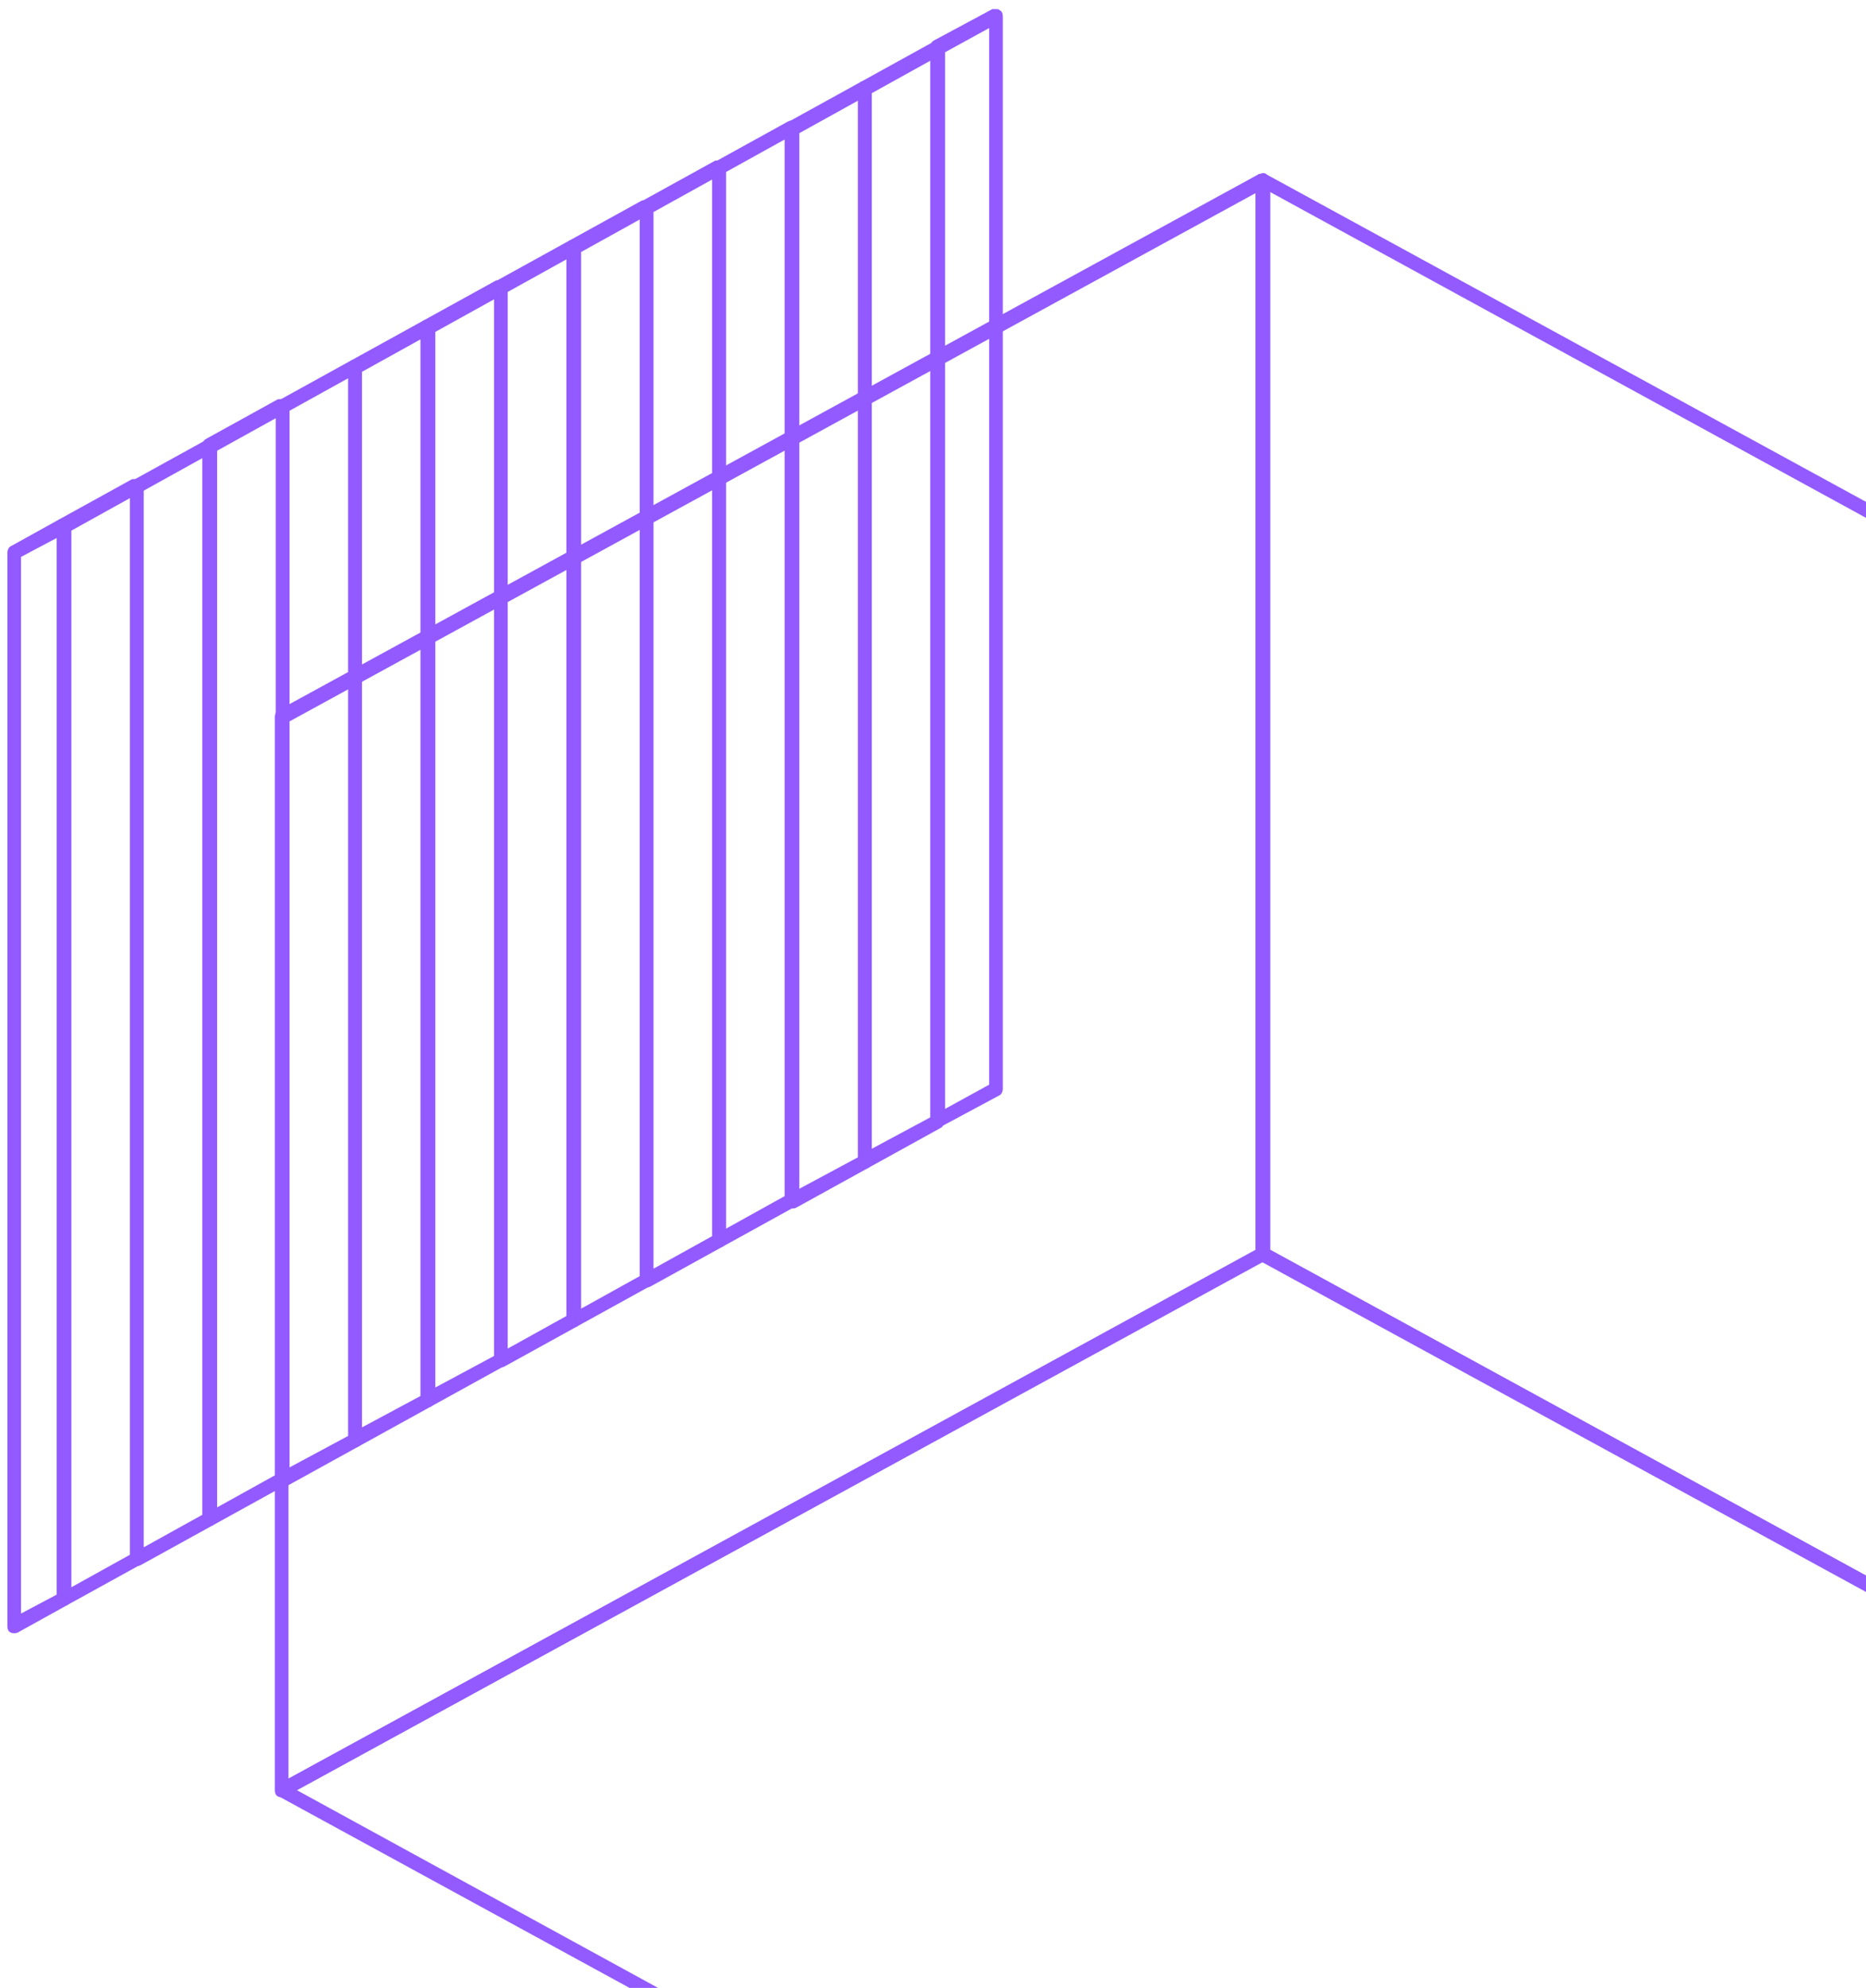 <svg width="139" height="148" viewBox="0 0 139 148" fill="none" xmlns="http://www.w3.org/2000/svg">
<g clip-path="url(#clip0_552_188408)">
<path d="M94.076 12.891C94.154 12.891 94.232 12.891 94.311 12.969L167.444 52.89C167.601 53.046 167.679 53.203 167.679 53.359L167.679 133.279C167.679 133.436 167.601 133.67 167.444 133.749C167.288 133.827 167.054 133.827 166.897 133.749L93.764 93.828C93.607 93.75 93.529 93.593 93.529 93.358L93.529 13.439C93.529 13.282 93.607 13.047 93.764 12.969C93.842 12.969 93.998 12.891 94.076 12.891ZM166.663 53.672L94.623 14.3L94.623 93.045L166.663 132.418L166.663 53.672Z" fill="#925AFF"/>
<path d="M94.076 92.81C94.154 92.81 94.233 92.81 94.311 92.889L167.366 132.809C167.601 132.888 167.679 133.122 167.679 133.279C167.679 133.436 167.601 133.67 167.444 133.749L94.389 173.669C94.233 173.748 94.076 173.748 93.92 173.669L20.786 133.749C20.63 133.67 20.552 133.514 20.552 133.279C20.552 133.122 20.63 132.888 20.786 132.809L93.92 92.889C93.92 92.81 93.998 92.81 94.076 92.81ZM166.038 133.279L94.076 93.906L22.114 133.279L94.076 172.652L166.038 133.279Z" fill="#925AFF"/>
<path d="M94.076 12.891C94.154 12.891 94.232 12.891 94.311 12.969C94.467 13.047 94.545 13.204 94.545 13.439L94.545 93.358C94.545 93.515 94.467 93.75 94.311 93.828L21.255 133.749C21.099 133.827 20.864 133.827 20.708 133.749C20.552 133.67 20.474 133.514 20.474 133.279L20.474 53.359C20.474 53.203 20.552 52.968 20.708 52.89L93.764 12.969C93.92 12.969 93.998 12.891 94.076 12.891ZM93.529 93.045L93.529 14.378L21.489 53.751L21.489 132.418L93.529 93.045Z" fill="#925AFF"/>
<path d="M58.994 8.977C59.072 8.977 59.15 8.977 59.228 9.055C59.385 9.134 59.463 9.29 59.463 9.525L59.463 89.366C59.463 89.523 59.385 89.758 59.228 89.836L53.837 92.81C53.681 92.889 53.447 92.889 53.29 92.81C53.134 92.732 53.056 92.576 53.056 92.341L53.056 12.499C53.056 12.343 53.134 12.108 53.29 12.03L58.681 9.055C58.838 8.977 58.916 8.977 58.994 8.977ZM58.447 89.053L58.447 10.386L54.072 12.812L54.072 91.48L58.447 89.053Z" fill="#925AFF"/>
<path d="M53.602 11.952C53.681 11.952 53.759 11.952 53.837 12.03C53.993 12.108 54.071 12.265 54.071 12.499L54.071 92.341C54.071 92.498 53.993 92.732 53.837 92.811L48.446 95.785C48.289 95.863 48.055 95.863 47.899 95.785C47.742 95.707 47.664 95.55 47.664 95.315L47.664 15.396C47.664 15.239 47.742 15.004 47.899 14.926L53.29 11.952C53.446 11.952 53.524 11.952 53.602 11.952ZM53.056 92.028L53.056 13.361L48.68 15.787L48.68 94.454L53.056 92.028Z" fill="#925AFF"/>
<path d="M48.134 14.926C48.212 14.926 48.29 14.926 48.368 15.004C48.524 15.082 48.602 15.239 48.602 15.474L48.602 95.315C48.602 95.472 48.524 95.707 48.368 95.785L42.977 98.759C42.821 98.838 42.586 98.838 42.43 98.759C42.274 98.681 42.196 98.525 42.196 98.29L42.196 18.37C42.196 18.214 42.274 17.979 42.43 17.901L47.821 14.926C47.977 14.926 48.056 14.926 48.134 14.926ZM47.665 95.002L47.665 16.335L43.289 18.762L43.289 97.429L47.665 95.002Z" fill="#925AFF"/>
<path d="M74.23 0.68C74.308 0.68 74.387 0.68 74.465 0.758C74.621 0.836 74.699 0.993 74.699 1.228L74.699 81.069C74.699 81.226 74.621 81.46 74.465 81.539L70.089 83.887C69.933 83.965 69.699 83.965 69.542 83.887C69.386 83.809 69.308 83.652 69.308 83.417L69.308 3.498C69.308 3.341 69.386 3.106 69.542 3.028L73.918 0.68C73.996 0.68 74.074 0.68 74.23 0.68ZM73.683 80.756L73.683 2.089L70.402 3.889L70.402 82.556L73.683 80.756Z" fill="#925AFF"/>
<path d="M64.464 6.002C64.542 6.002 64.62 6.002 64.698 6.081C64.855 6.159 64.933 6.316 64.933 6.55L64.933 86.47C64.933 86.627 64.855 86.861 64.698 86.94L59.307 89.914C59.151 89.993 58.916 89.993 58.76 89.914C58.604 89.836 58.526 89.679 58.526 89.445L58.526 9.525C58.526 9.368 58.604 9.134 58.76 9.055L64.151 6.081C64.229 6.081 64.308 6.002 64.464 6.002ZM63.917 86.157L63.917 7.49L59.541 9.916L59.541 88.505L63.917 86.157Z" fill="#925AFF"/>
<path d="M42.742 17.901C42.82 17.901 42.898 17.901 42.977 17.979C43.133 18.057 43.211 18.214 43.211 18.448L43.211 98.29C43.211 98.446 43.133 98.681 42.977 98.76L37.585 101.734C37.429 101.812 37.195 101.812 37.038 101.734C36.882 101.656 36.804 101.499 36.804 101.264L36.804 21.345C36.804 21.188 36.882 20.953 37.038 20.875L42.43 17.901C42.586 17.901 42.664 17.901 42.742 17.901ZM42.195 97.977L42.195 19.309L37.82 21.736L37.82 100.403L42.195 97.977Z" fill="#925AFF"/>
<path d="M69.854 3.028C69.933 3.028 70.011 3.028 70.089 3.106C70.245 3.185 70.323 3.341 70.323 3.576L70.323 83.496C70.323 83.652 70.245 83.887 70.089 83.965L64.698 86.94C64.541 87.018 64.307 87.018 64.151 86.94C63.994 86.862 63.916 86.705 63.916 86.47L63.916 6.551C63.916 6.394 63.994 6.159 64.151 6.081L69.542 3.106C69.698 3.106 69.776 3.028 69.854 3.028ZM69.308 83.183L69.308 4.515L64.932 6.942L64.932 85.531L69.308 83.183Z" fill="#925AFF"/>
<path d="M21.02 29.72C21.099 29.72 21.177 29.72 21.255 29.798C21.411 29.877 21.489 30.033 21.489 30.268L21.489 110.109C21.489 110.266 21.411 110.501 21.255 110.579L15.864 113.554C15.707 113.632 15.473 113.632 15.317 113.554C15.16 113.475 15.082 113.319 15.082 113.084L15.082 33.164C15.082 33.008 15.16 32.773 15.317 32.695L20.708 29.72C20.864 29.72 20.942 29.72 21.02 29.72ZM20.552 109.796L20.552 31.129L16.176 33.556L16.176 112.223L20.552 109.796Z" fill="#925AFF"/>
<path d="M10.16 35.669C10.238 35.669 10.316 35.669 10.395 35.747C10.551 35.826 10.629 35.982 10.629 36.217L10.629 116.058C10.629 116.215 10.551 116.45 10.395 116.528L5.003 119.503C4.847 119.581 4.613 119.581 4.456 119.503C4.3 119.424 4.222 119.268 4.222 119.033L4.222 39.113C4.222 38.957 4.3 38.722 4.456 38.644L9.848 35.669C10.004 35.669 10.082 35.669 10.16 35.669ZM9.691 115.745L9.691 37.078L5.316 39.505L5.316 118.172L9.691 115.745Z" fill="#925AFF"/>
<path d="M4.769 38.644C4.848 38.644 4.926 38.644 5.004 38.722C5.16 38.8 5.238 38.957 5.238 39.191L5.238 119.033C5.238 119.189 5.16 119.424 5.004 119.503L1.332 121.538C1.175 121.616 0.941 121.616 0.785 121.538C0.628 121.459 0.55 121.303 0.55 121.068L0.55 41.148C0.55 40.992 0.628 40.757 0.785 40.679L4.457 38.644C4.613 38.644 4.691 38.644 4.769 38.644ZM4.223 118.72L4.223 40.053L1.566 41.462L1.566 120.129L4.223 118.72Z" fill="#925AFF"/>
<path d="M15.63 32.694C15.708 32.694 15.786 32.694 15.864 32.773C16.02 32.851 16.099 33.008 16.099 33.242L16.099 113.084C16.099 113.24 16.02 113.475 15.864 113.553L10.473 116.528C10.317 116.606 10.082 116.606 9.926 116.528C9.77 116.45 9.692 116.293 9.692 116.058L9.692 36.217C9.692 36.06 9.77 35.826 9.926 35.747L15.317 32.773C15.474 32.694 15.552 32.694 15.63 32.694ZM15.083 112.771L15.083 34.103L10.707 36.53L10.707 115.197L15.083 112.771Z" fill="#925AFF"/>
<path d="M26.49 26.746C26.568 26.746 26.646 26.746 26.725 26.824C26.881 26.902 26.959 27.059 26.959 27.294L26.959 107.213C26.959 107.37 26.881 107.605 26.725 107.683L21.333 110.657C21.177 110.736 20.943 110.736 20.786 110.657C20.63 110.579 20.552 110.423 20.552 110.188L20.552 30.268C20.552 30.111 20.63 29.877 20.786 29.798L26.178 26.824C26.334 26.824 26.412 26.746 26.49 26.746ZM25.943 106.9L25.943 28.155L21.568 30.581L21.568 109.248L25.943 106.9Z" fill="#925AFF"/>
<path d="M37.272 20.875C37.35 20.875 37.429 20.875 37.507 20.953C37.663 21.032 37.741 21.188 37.741 21.423L37.741 101.264C37.741 101.421 37.663 101.656 37.507 101.734L32.115 104.708C31.959 104.787 31.725 104.787 31.569 104.708C31.412 104.63 31.334 104.474 31.334 104.239L31.334 24.319C31.334 24.163 31.412 23.928 31.569 23.849L36.96 20.875C37.116 20.875 37.194 20.875 37.272 20.875ZM36.804 100.951L36.804 22.284L32.428 24.71L32.428 103.299L36.804 100.951Z" fill="#925AFF"/>
<path d="M31.882 23.771C31.96 23.771 32.038 23.771 32.116 23.85C32.272 23.928 32.351 24.084 32.351 24.319L32.351 104.239C32.351 104.395 32.272 104.63 32.116 104.709L26.725 107.683C26.569 107.761 26.334 107.761 26.178 107.683C26.022 107.605 25.944 107.448 25.944 107.213L25.944 27.294C25.944 27.137 26.022 26.902 26.178 26.824L31.569 23.85C31.726 23.85 31.804 23.771 31.882 23.771ZM31.335 103.926L31.335 25.259L26.959 27.685L26.959 106.274L31.335 103.926Z" fill="#925AFF"/>
</g>
<defs>
<clipPath id="clip0_552_188408">
<rect width="167.129" height="173.068" fill="white" transform="translate(167.679 173.748) rotate(180)"/>
</clipPath>
</defs>
</svg>
